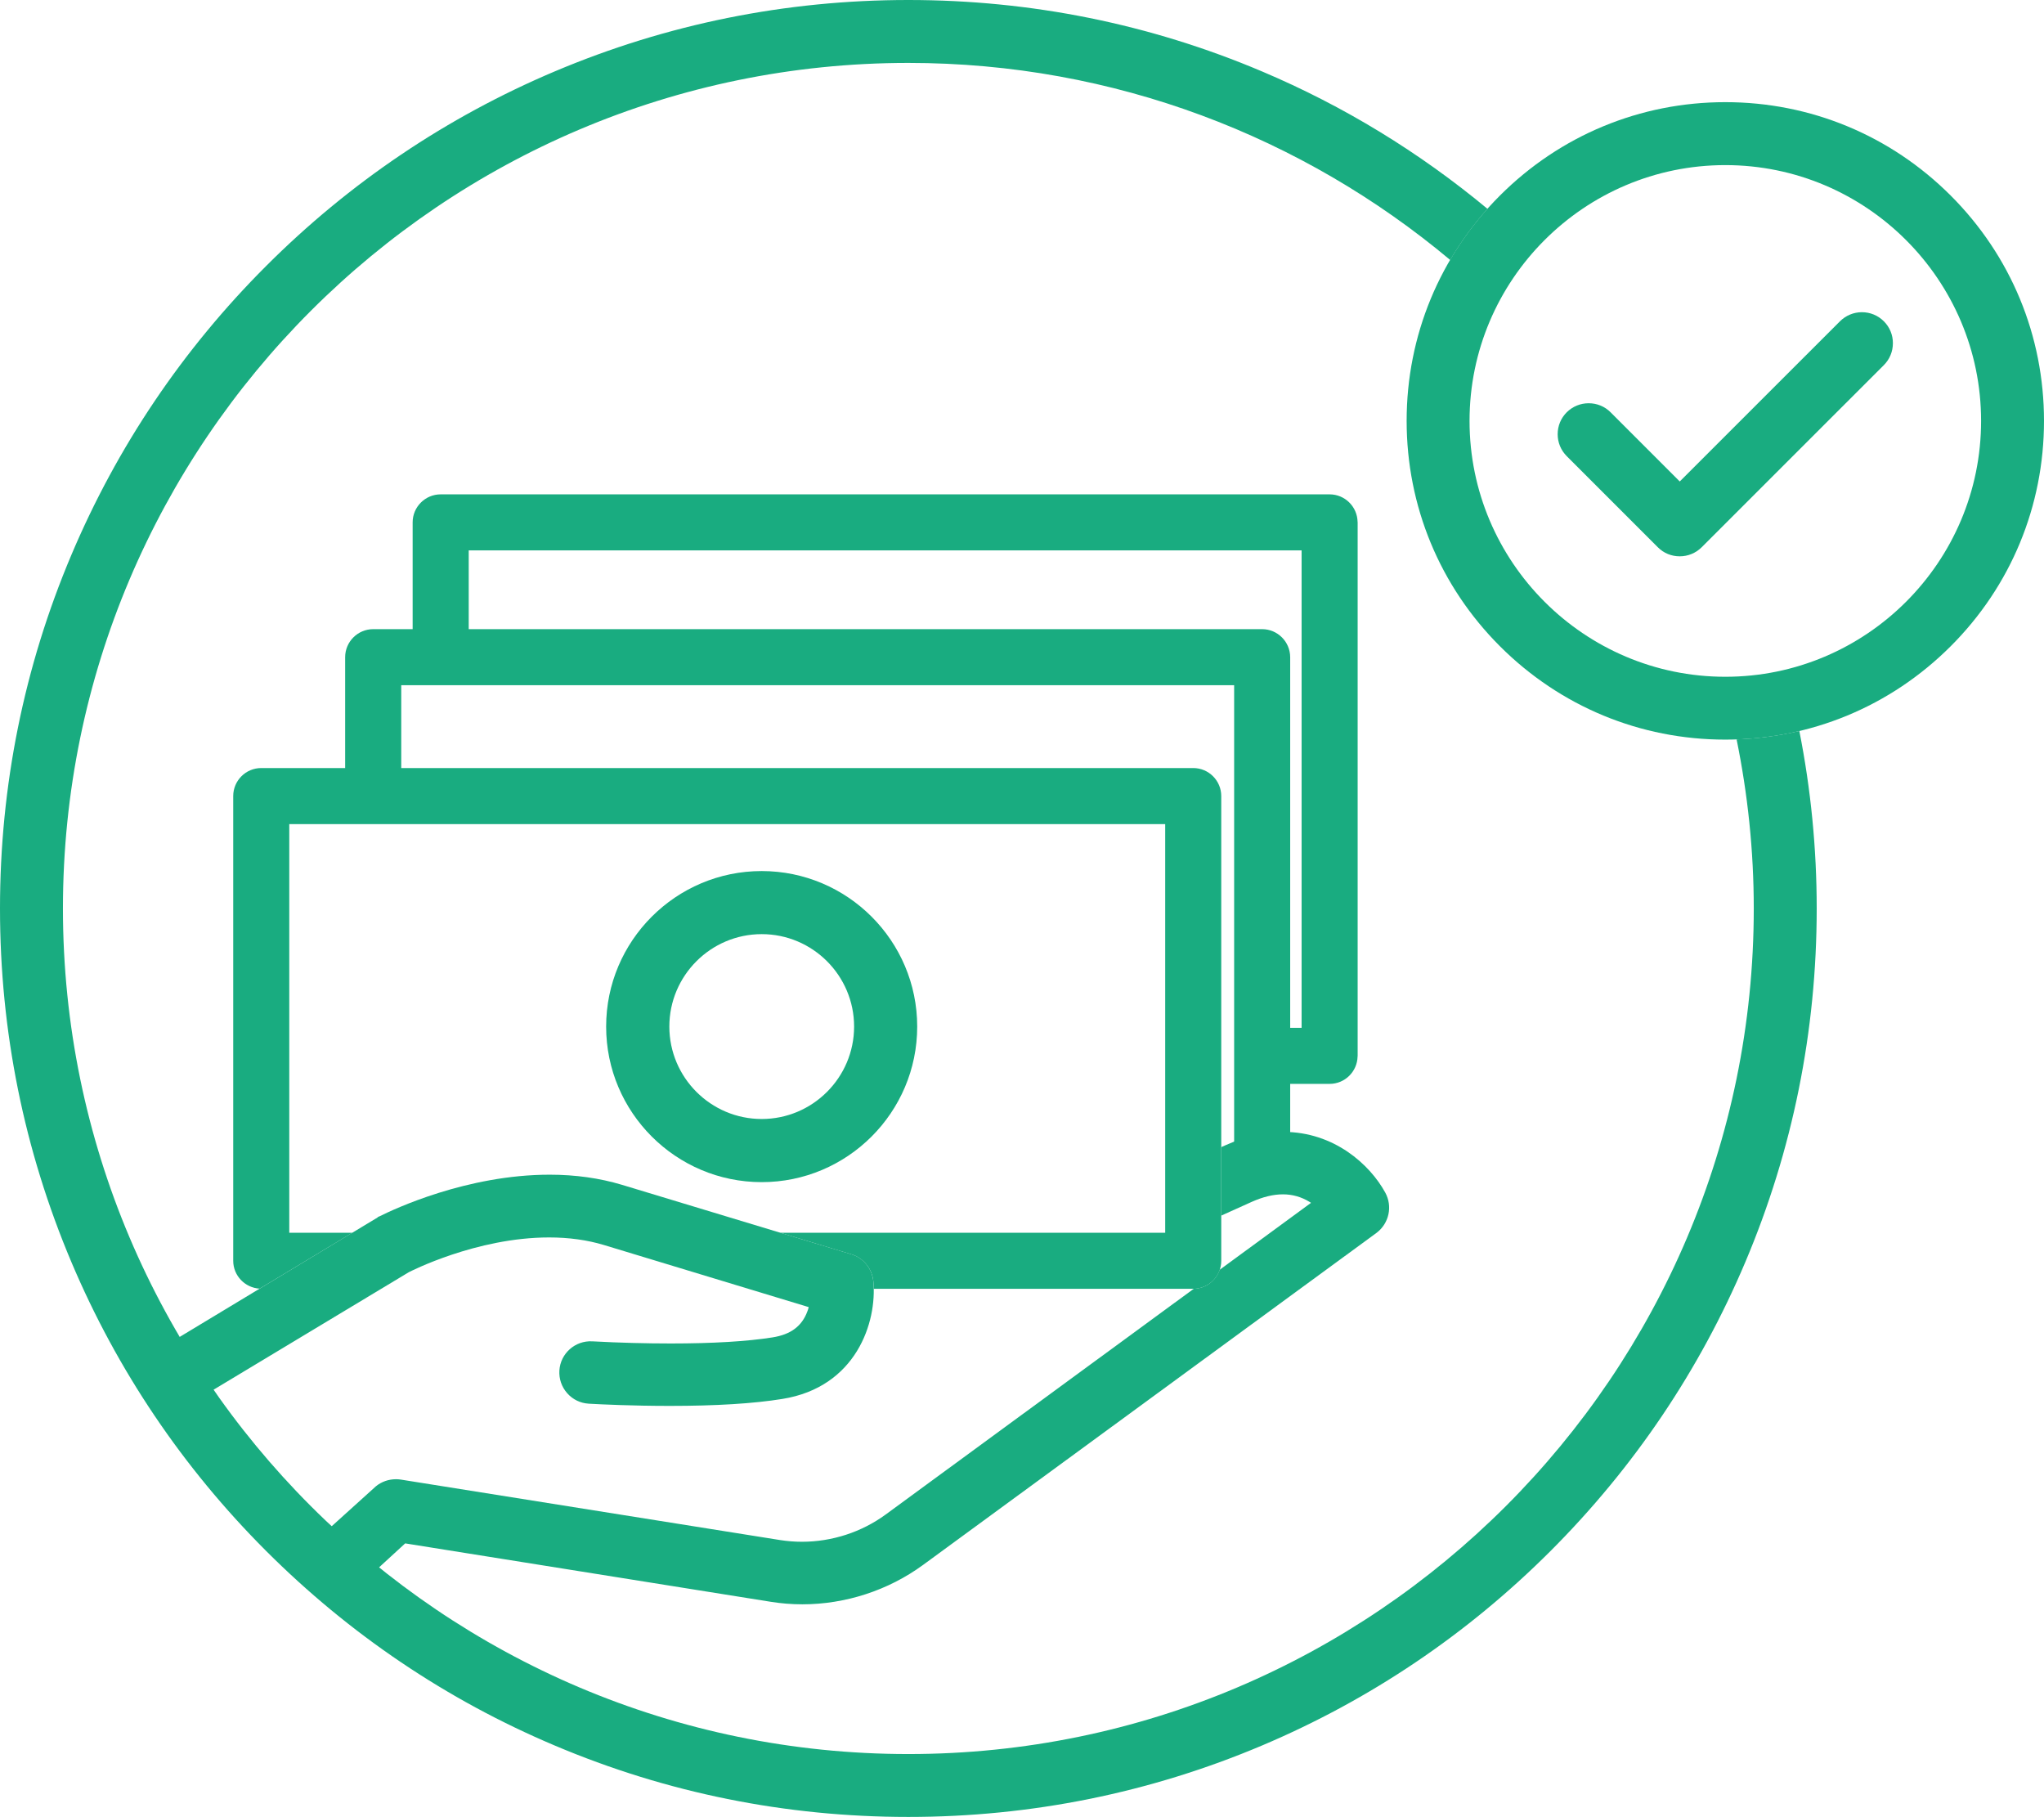 <?xml version="1.0" encoding="utf-8"?>
<!-- Generator: Adobe Illustrator 16.0.0, SVG Export Plug-In . SVG Version: 6.00 Build 0)  -->
<!DOCTYPE svg PUBLIC "-//W3C//DTD SVG 1.1//EN" "http://www.w3.org/Graphics/SVG/1.1/DTD/svg11.dtd">
<svg version="1.1" id="Capa_1" xmlns="http://www.w3.org/2000/svg" xmlns:xlink="http://www.w3.org/1999/xlink" x="0px" y="0px"
	 width="61.997px" height="55.101px" viewBox="-224.692 274.075 61.997 55.101"
	 enable-background="new -224.692 274.075 61.997 55.101" xml:space="preserve">
<g>
	<path fill="#19AC80" d="M-198.203,312.93c-0.04-0.39-0.303-0.712-0.671-0.82l-6.954-2.104c-0.676-0.203-1.413-0.307-2.191-0.307
		c-2.514,0-4.73,1.047-5.156,1.26l-0.05,0.021l-0.017,0.018l-6.736,4.065c-0.218,0.13-0.371,0.337-0.432,0.584
		c-0.061,0.246-0.022,0.502,0.109,0.723c0.177,0.286,0.481,0.456,0.813,0.456c0.161,0,0.325-0.045,0.486-0.133l0.003-0.001
		l6.707-4.036h0.001c0.021-0.011,2.038-1.054,4.255-1.054c0.596,0,1.156,0.077,1.663,0.23l6.21,1.883v0.001
		c-0.01,0.052-0.032,0.107-0.039,0.124l-0.001,0.004c-0.167,0.451-0.504,0.702-1.061,0.79c-0.766,0.121-1.802,0.184-3.081,0.184
		c-0.739,0-1.569-0.021-2.336-0.063l-0.045-0.002c-0.524-0.029-0.968,0.37-0.999,0.885c-0.015,0.254,0.068,0.496,0.236,0.687
		c0.167,0.19,0.398,0.303,0.649,0.318l0.026,0.002c0.354,0.02,1.302,0.066,2.437,0.066c1.396,0,2.545-0.07,3.414-0.211
		C-198.721,316.142-198.084,314.169-198.203,312.93z"/>
	<g>
		<path fill="#19AC80" d="M-183.515,289.899c-0.01-0.46-0.386-0.832-0.848-0.832c0,0,0,0-0.001,0l0,0h-26.962
			c-0.469,0-0.85,0.382-0.85,0.85v3.238h-1.196c-0.469,0-0.851,0.382-0.851,0.85v3.362h-2.545c-0.469,0-0.85,0.381-0.85,0.85v14.093
			c0,0.451,0.356,0.819,0.802,0.845l2.81-1.695h-1.912v-12.392h26.568v12.392h-11.677l2.154,0.652
			c0.368,0.109,0.631,0.432,0.671,0.82c0.007,0.072,0.011,0.148,0.012,0.228h9.69c0.469,0,0.85-0.381,0.85-0.85v-14.093
			c0-0.469-0.381-0.85-0.85-0.85h-24.022v-2.512h25.263v14.369c0,0.469,0.381,0.85,0.85,0.85c0.469,0,0.85-0.381,0.85-0.85v-2.279
			h1.195l0,0h0.001c0.462,0,0.838-0.371,0.848-0.832c0-0.006,0.002-0.011,0.002-0.019l0,0v-16.179l0,0
			C-183.513,289.91-183.515,289.905-183.515,289.899z M-186.41,293.155h-24.065v-2.388h25.262v14.479h-0.346v-11.241
			C-185.561,293.536-185.942,293.155-186.41,293.155z"/>
		<path fill="#19AC80" d="M-196.872,305.208c0-2.601-2.116-4.717-4.717-4.717s-4.718,2.116-4.718,4.717
			c0,2.602,2.117,4.717,4.718,4.717S-196.872,307.809-196.872,305.208z M-201.588,308.01c-1.545,0-2.802-1.258-2.802-2.803
			s1.257-2.803,2.802-2.803s2.802,1.258,2.802,2.803S-200.043,308.01-201.588,308.01z"/>
	</g>
	<path fill="#19AC80" d="M-172.361,296.505c-2.582,0-5.009-1.006-6.835-2.831c-1.826-1.824-2.831-4.253-2.831-6.835
		s1.005-5.01,2.831-6.835c1.826-1.824,4.253-2.831,6.835-2.831s5.009,1.007,6.835,2.831c1.826,1.825,2.831,4.253,2.831,6.835
		s-1.005,5.011-2.831,6.835C-167.352,295.499-169.779,296.505-172.361,296.505z M-172.361,279.082c-4.278,0-7.758,3.48-7.758,7.758
		c0,4.278,3.48,7.759,7.758,7.759c4.277,0,7.758-3.48,7.758-7.759C-164.603,282.562-168.084,279.082-172.361,279.082z"/>
	<g>
		<path fill="#19AC80" d="M-172.019,296.498c0.338,1.657,0.521,3.371,0.521,5.127c0,14.141-11.503,25.644-25.642,25.644
			c-14.14,0-25.643-11.503-25.643-25.644c0-14.139,11.503-25.642,25.643-25.642c6.248,0,11.98,2.247,16.434,5.976
			c0.322-0.549,0.7-1.067,1.131-1.551c-2.066-1.715-4.355-3.116-6.841-4.168c-3.397-1.438-7.005-2.165-10.724-2.165
			c-3.719,0-7.327,0.729-10.725,2.165c-3.281,1.388-6.227,3.374-8.757,5.904c-2.53,2.528-4.516,5.477-5.904,8.757
			c-1.437,3.396-2.166,7.005-2.166,10.724c0,3.72,0.729,7.327,2.166,10.726c1.388,3.28,3.374,6.227,5.904,8.757
			c2.53,2.529,5.476,4.517,8.757,5.903c3.397,1.438,7.005,2.165,10.725,2.165c3.719,0,7.327-0.729,10.724-2.165
			c3.281-1.388,6.228-3.374,8.757-5.903c2.529-2.53,4.516-5.477,5.904-8.757c1.437-3.397,2.166-7.006,2.166-10.726
			c0-1.824-0.178-3.622-0.527-5.382C-170.735,296.389-171.372,296.474-172.019,296.498z"/>
	</g>
	<path fill="#19AC80" d="M-167.553,283.818c-0.178-0.178-0.414-0.275-0.665-0.275s-0.487,0.099-0.665,0.275l-4.86,4.858
		l-2.098-2.098c-0.177-0.178-0.414-0.274-0.665-0.274s-0.487,0.098-0.665,0.274c-0.178,0.178-0.275,0.414-0.275,0.665
		c0,0.252,0.098,0.487,0.275,0.665l2.763,2.763c0.177,0.179,0.413,0.275,0.665,0.275c0.25,0,0.487-0.098,0.665-0.275l5.525-5.523
		c0.178-0.178,0.275-0.414,0.275-0.666C-167.277,284.232-167.375,283.995-167.553,283.818z"/>
	<g>
		<path fill="#19AC80" d="M-182.675,310.243c-0.465-0.851-1.553-1.842-3.089-1.842c-0.559,0-1.143,0.133-1.735,0.395
			c-0.049,0.022-0.1,0.045-0.151,0.067v2.077c0.346-0.158,0.653-0.297,0.918-0.414c0.347-0.155,0.659-0.231,0.953-0.231
			c0.288,0,0.56,0.077,0.807,0.229l0.01,0.006c0.005,0.003,0.01,0.006,0.013,0.008l0.01,0.008l0.013,0.006l-2.772,2.031
			c-0.113,0.329-0.419,0.568-0.785,0.575l-9.346,6.847c-0.727,0.533-1.628,0.826-2.539,0.826c-0.222,0-0.443-0.018-0.657-0.051
			l-11.511-1.835c-0.047-0.007-0.095-0.011-0.143-0.011c-0.225,0-0.443,0.075-0.614,0.217l-1.639,1.481
			c-0.193,0.16-0.313,0.388-0.335,0.638c-0.023,0.254,0.054,0.501,0.22,0.696c0.185,0.217,0.449,0.34,0.726,0.34
			c0.223,0,0.434-0.077,0.609-0.223l1.31-1.203l11.085,1.771c0.315,0.051,0.639,0.077,0.962,0.077c1.306,0,2.605-0.423,3.657-1.192
			l13.762-10.076l0.003-0.002C-182.558,311.168-182.449,310.657-182.675,310.243z"/>
	</g>
</g>
</svg>
